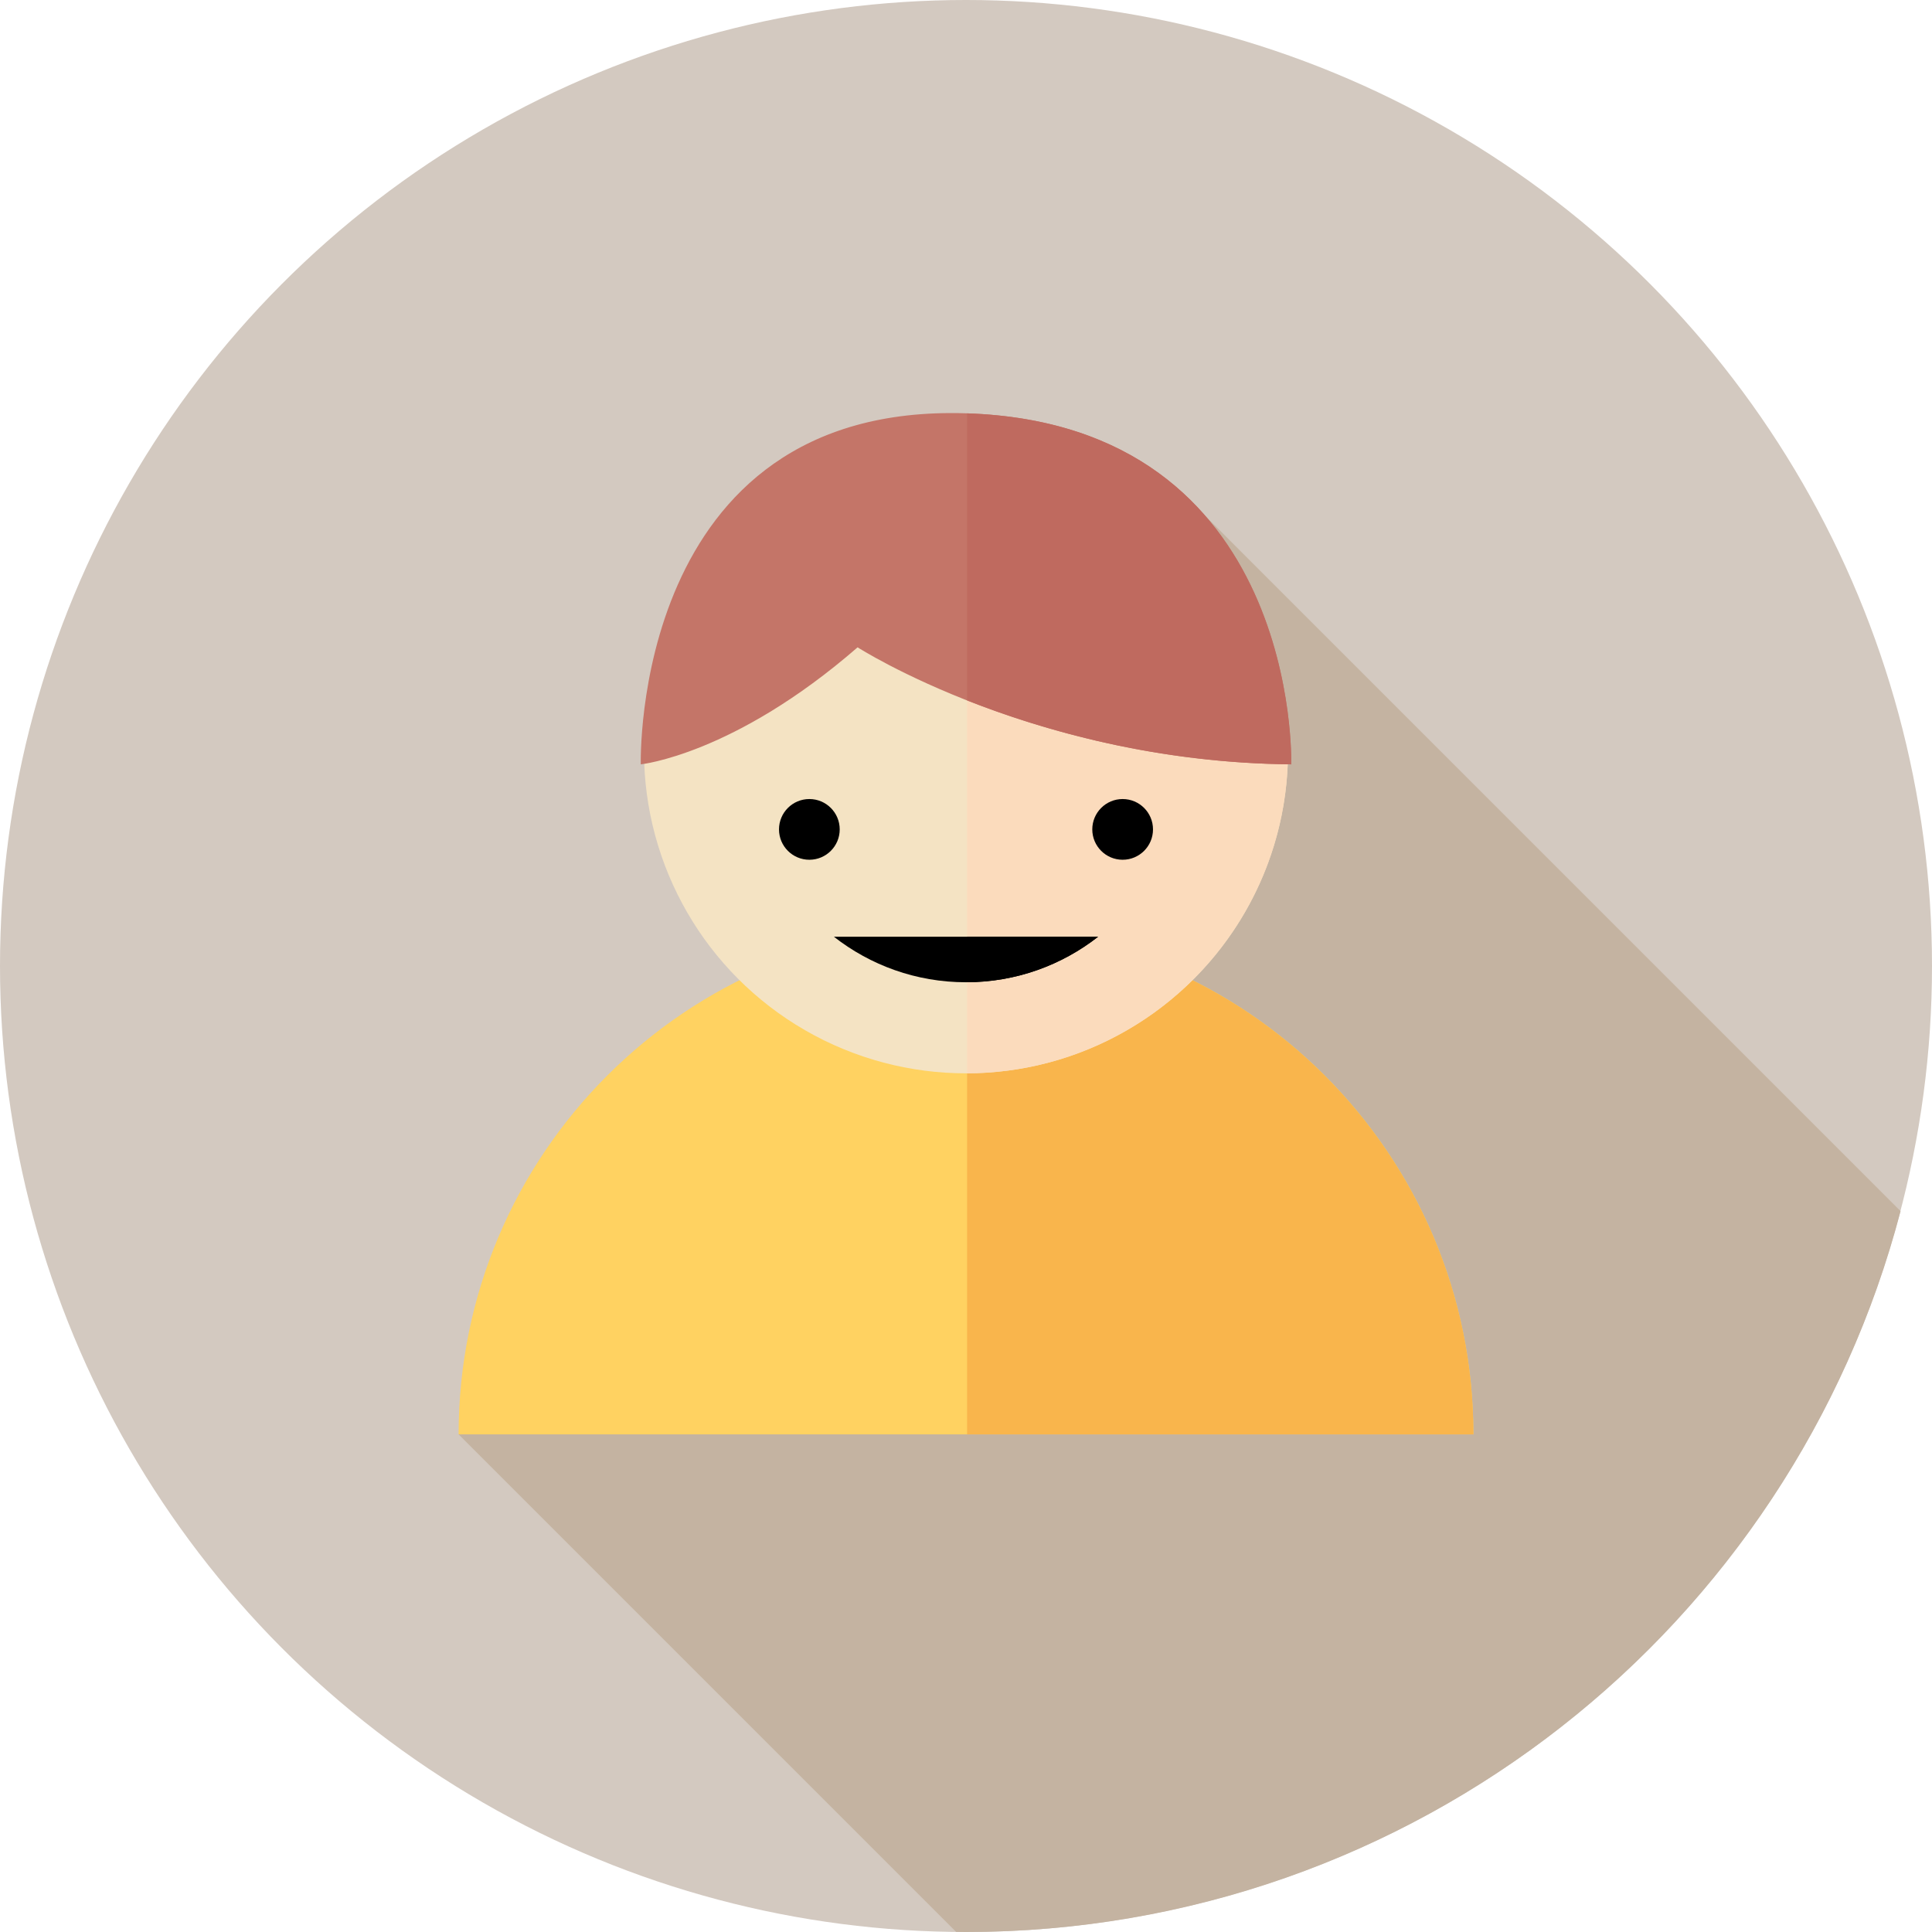 <!DOCTYPE svg PUBLIC "-//W3C//DTD SVG 1.1//EN" "http://www.w3.org/Graphics/SVG/1.1/DTD/svg11.dtd">
<!-- Uploaded to: SVG Repo, www.svgrepo.com, Transformed by: SVG Repo Mixer Tools -->
<svg height="800px" width="800px" version="1.1" id="Layer_1" xmlns="http://www.w3.org/2000/svg" xmlns:xlink="http://www.w3.org/1999/xlink" viewBox="0 0 512 512" xml:space="preserve" fill="#000000">
<g id="SVGRepo_bgCarrier" stroke-width="0"/>
<g id="SVGRepo_tracerCarrier" stroke-linecap="round" stroke-linejoin="round"/>
<g id="SVGRepo_iconCarrier"> <circle style="fill:#d3c9c0;" cx="256" cy="256" r="256"/> <path style="fill:#c4b3a1;" d="M503.672,320.972l-184.17-184.17L214.483,273.67l-92.948,106.451l131.846,131.846 c0.874,0.009,1.743,0.033,2.619,0.033C374.934,512,474.915,430.892,503.672,320.972z"/> <path style="fill:#ffd261;" d="M121.535,380.121c0-74.262,60.202-134.465,134.465-134.465s134.465,60.202,134.465,134.465H121.535z"/> <path style="fill:#F9B54C;" d="M256.288,245.663v134.458h134.177C390.465,305.955,330.418,245.82,256.288,245.663z"/> <circle style="fill:#F4E3C3;" cx="256" cy="199.111" r="85.333"/> <path style="fill:#fbdbbc;" d="M341.333,199.111c0-47.032-38.05-85.17-85.045-85.326v170.653 C303.283,284.281,341.333,246.143,341.333,199.111z"/> <path style="fill:#000000;" d="M291.013,248.242h-70.025c9.656,7.552,21.802,12.067,35.013,12.067 C269.21,260.31,281.357,255.795,291.013,248.242z"/> <g> <path style="fill:#000000;" d="M256.288,248.242v12.062c13.096-0.065,25.14-4.563,34.725-12.062H256.288z"/> <circle style="fill:#000000;" cx="214.488" cy="219.798" r="8.045"/> </g> <circle style="fill:#000000;" cx="297.512" cy="219.798" r="8.045"/> <path style="fill:#c47568;" d="M227.271,171.549c0,0,47.301,30.384,114.916,31.01c0,0,2.612-90.21-86.187-93.031 c-88.798-2.82-86.187,93.031-86.187,93.031S194.479,200.052,227.271,171.549z"/> <path style="fill:#bf6a5f;" d="M256.288,109.542v76.079c20.397,8.044,50.331,16.608,85.899,16.937 C342.187,202.559,344.788,112.55,256.288,109.542z"/> </g>
</svg>